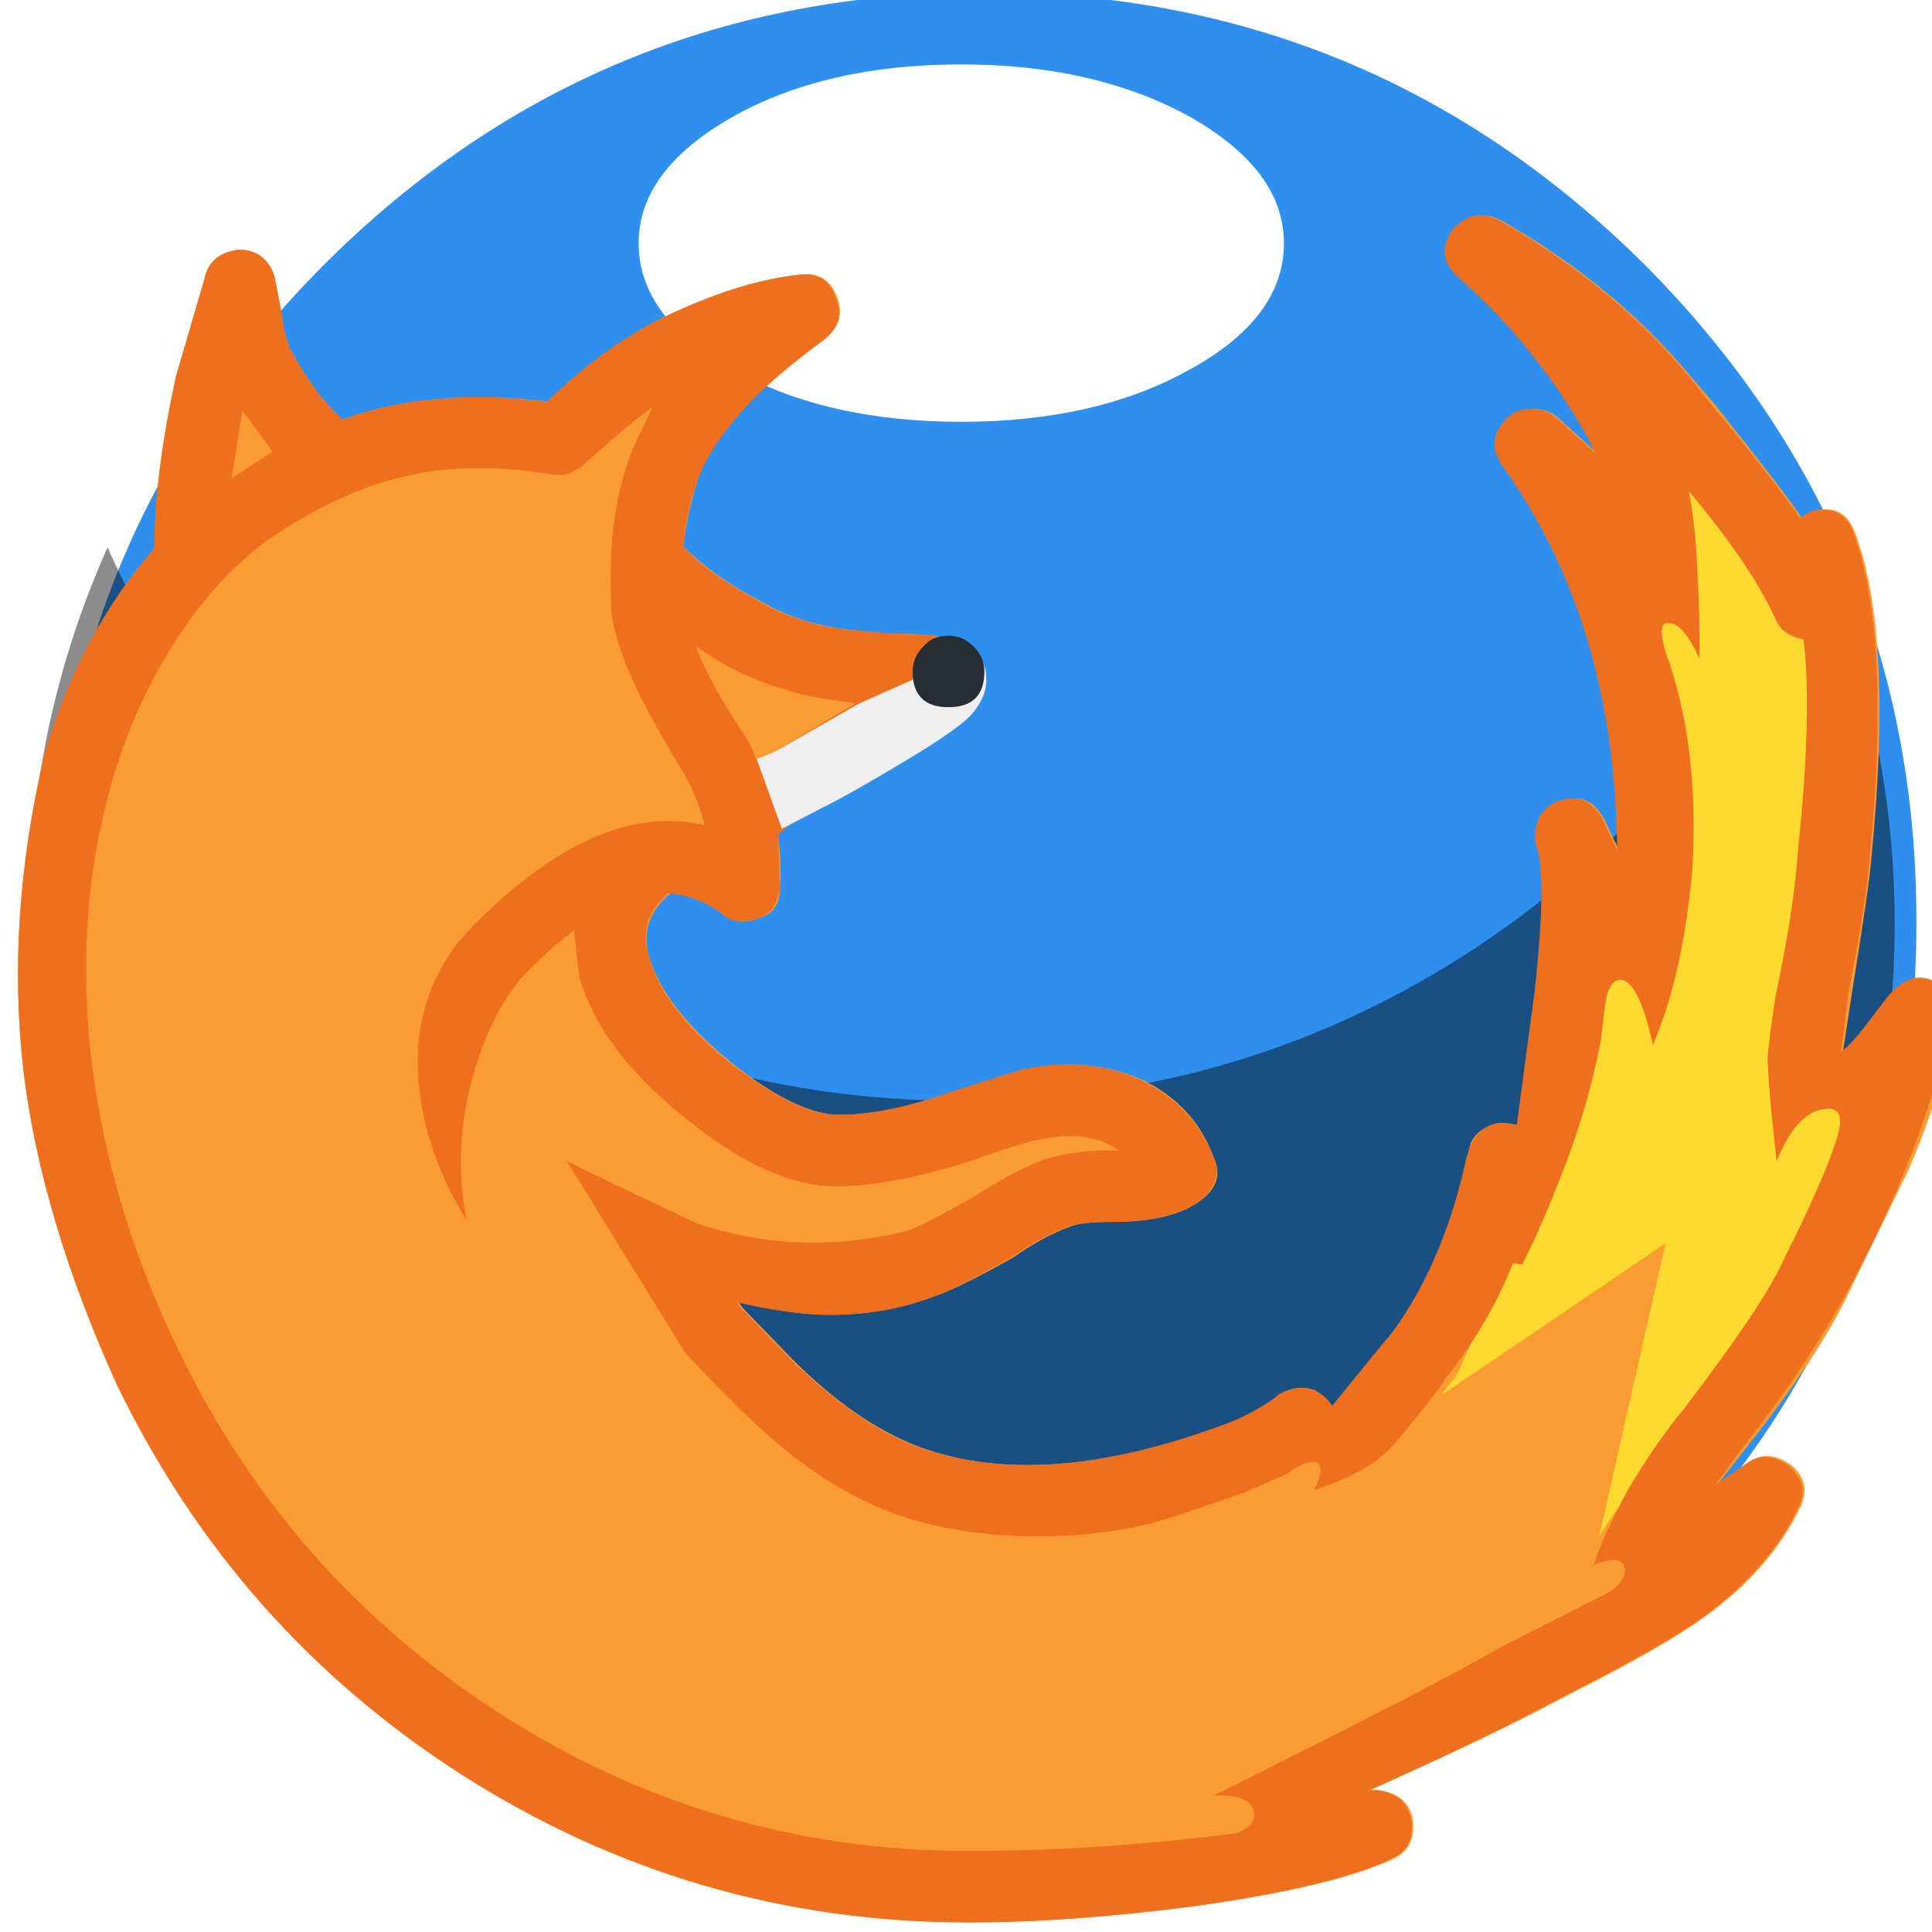 
<svg xmlns="http://www.w3.org/2000/svg" version="1.1" xmlns:xlink="http://www.w3.org/1999/xlink" preserveAspectRatio="none" x="0px" y="0px" width="18px" height="18px" viewBox="0 0 18 18">
<defs>
<filter id="Filter_1" x="-20%" y="-20%" width="140%" height="140%" color-interpolation-filters="sRGB">
<feColorMatrix in="SourceGraphic" type="matrix" values="0 0 0 0 255 0 0 0 0 255 0 0 0 0 255 0 0 0 255 0" result="result1"/>

<feComposite in2="result1" in="BackgroundImage" operator="in" result="result2"/>

<feBlend mode="multiply" in2="result2" in="SourceGraphic" result="result3"/>
</filter>

<filter id="Filter_2" x="-20%" y="-20%" width="140%" height="140%" color-interpolation-filters="sRGB">
<feColorMatrix in="SourceGraphic" type="matrix" values="0 0 0 0 255 0 0 0 0 255 0 0 0 0 255 0 0 0 255 0" result="result1"/>

<feComposite in2="result1" in="BackgroundImage" operator="in" result="result2"/>

<feBlend mode="multiply" in2="result2" in="SourceGraphic" result="result3"/>
</filter>

<filter id="Filter_3" x="-20%" y="-20%" width="140%" height="140%" color-interpolation-filters="sRGB">
<feColorMatrix in="SourceGraphic" type="matrix" values="1 0 0 0 0 0 1 0 0 0 0 0 1 0 0 0 0 0 0.09 0" result="result1"/>
</filter>

<filter id="Filter_4" x="-20%" y="-20%" width="140%" height="140%" color-interpolation-filters="sRGB">
<feColorMatrix in="SourceGraphic" type="matrix" values="1 0 0 0 0 0 1 0 0 0 0 0 1 0 0 0 0 0 0.04 0" result="result1"/>
</filter>

<g id="Layer1_0_FILL">
<path fill="#F8384D" fill-opacity="0" stroke="none" d="
M 0 0
L 0 18 18 18 18 0 0 0 Z"/>
</g>

<g id="Layer0_0_MEMBER_0_MEMBER_0_MEMBER_0_FILL">
<path fill="#2E8FEE" stroke="none" d="
M 463.1 221.5
Q 455.5 229.15 455.5 239.9 455.5 250.7 463.1 258.3 470.7 265.9 481.5 265.9 492.25 265.9 499.9 258.3 507.5 250.7 507.5 239.9 507.5 229.15 499.9 221.5 492.25 213.9 481.5 213.9 470.7 213.9 463.1 221.5 Z"/>
</g>

<g id="Browser_icons_ai_Firefox_Ellipse_3_copy_2_0_0_Layer0_0_MEMBER_0_MEMBER_0_FILL">
<path fill="#8C8C8C" stroke="none" d="
M 52 10.5
Q 52 5.05 49.75 0 46.7 6.95 40.35 11.2 33.85 15.5 26 15.5 18.15 15.5 11.65 11.2 5.3 6.95 2.2 0 0 4.95 0 10.5 0 21.3 7.6 28.9 15.2 36.5 26 36.5 36.75 36.5 44.4 28.9 52 21.3 52 10.5 Z"/>
</g>

<g id="Browser_icons_ai_Firefox_Ellipse_4_0_0_Layer0_0_MEMBER_0_MEMBER_0_FILL">
<path fill="#FFFFFF" stroke="none" d="
M 15.35 1.45
Q 12.7 0 9 0 5.25 0 2.65 1.45 0 2.95 0 5 0 7.1 2.65 8.55 5.25 10 9 10 12.75 10 15.35 8.55 18 7.1 18 5 18 2.95 15.35 1.45 Z"/>
</g>

<g id="Layer0_0_MEMBER_3_MEMBER_0_MEMBER_0_FILL">
<path fill="#FB9C33" stroke="none" d="
M 477.4 222.45
Q 477.15 221.7 476.35 221.8 474.95 221.95 472.85 222.85 470.95 223.75 469.35 225.35 466.05 224.95 463.6 225.85 462.9 225.25 462.2 224 462 223.7 461.9 222.9
L 461.7 221.85
Q 461.45 221.1 460.7 221.1 459.9 221.2 459.75 221.9
L 458.95 224.65
Q 458.35 227.4 458.35 229.45 456.3 231.95 455.3 235.15 454.2 239.8 454.7 244.1 455.2 248.2 457.3 252.85 460.6 259.65 466.9 263.75 473.4 267.9 481.1 267.9 483.9 267.9 487.35 267.45 491.3 266.9 492.95 266.1 493.55 265.8 493.45 265 493.3 264.3 492.5 264.2
L 492.25 264.2
Q 495.15 262.9 496.9 262
L 498.05 261.4
Q 500.5 260.15 501.6 259.35 503.45 258 504.25 256.3 504.6 255.6 504 255.1 503.3 254.6 502.75 255.1
L 501.95 255.65 502.65 254.75
Q 504.8 252.05 505.65 250.2 507.2 247 507.3 246.8 508.1 244.9 508.5 243.2
L 508.5 242.9
Q 508.4 242.25 508.05 242.05 507.35 241.6 506.75 242.45 506.5 242.85 506.1 243.1 505.7 243.35 505.45 243.55
L 505.7 241.9
Q 506.2 238.8 506.25 238.05 506.85 231.9 505.8 229.05 505.5 228.2 504.7 228.4
L 504.3 228.6
Q 503.8 227.85 501.85 225.4
L 501.25 224.7
Q 499.1 222.1 495.95 220.3 495.6 220.1 495.2 220.15 494.85 220.25 494.6 220.55 494.1 221.25 494.75 221.9 496.85 223.7 498.35 226.3
L 498.6 226.8 497.5 225.8
Q 497.2 225.55 496.8 225.55 496.4 225.55 496.15 225.8 495.5 226.4 496 227.15 499.15 231.55 499.2 237.9
L 498.8 237.05
Q 498.35 236.2 497.5 236.55 497.15 236.7 497 237.05 496.85 237.45 496.95 237.8 497.25 238.65 496.9 241.85
L 496.4 245.6
Q 496 245.5 495.8 245.55 495 245.75 495 246.5 494.95 248.75 492.8 251.5
L 492.75 251.6 491.25 253.45 491.2 253.45
Q 491.05 253.2 490.7 253 490.25 252.85 489.8 253.1 488.95 253.7 488.15 254 483.1 255.85 479.7 254.6 477.95 253.95 476.15 252.15
L 474.75 250.7 474.65 250.55
Q 476.15 250.9 477.2 250.9 478.75 250.9 480.05 250.4 480.7 250.2 482.3 249.3 483.15 248.7 483.85 248.45 484.15 248.3 485.1 248.3 486.8 248.3 487.6 247.65 488.2 247.15 487.9 246.5 487.35 245 485.85 244.3 484.3 243.65 482.55 244.05
L 480.65 244.65
Q 478.7 245.35 477.3 245.3 476.15 245.2 474.45 243.85 472.6 242.35 472.15 240.9 471.85 239.85 472.75 239.1 473.55 239.2 474.15 239.65 474.65 240.05 475.2 239.8 475.8 239.65 475.8 238.95 475.85 238.45 475.75 237.45 476 237.2 476.6 236.9
L 477.15 236.6
Q 477.95 236.2 479.15 235.4
L 479.8 235
Q 481.4 233.9 481.3 233.05 481.3 232.35 480.55 232 480.1 231.85 479.2 231.85
L 479 231.85 477.9 231.75
Q 476.35 231.6 475.2 230.9 473.95 230.25 473.1 229.4 473.25 228.25 473.55 227.4 474.05 226.25 474.95 225.35 475.6 224.7 477.05 223.6 477.65 223.1 477.4 222.45 Z"/>
</g>

<g id="Layer0_0_MEMBER_4_MEMBER_0_MEMBER_0_FILL">
<path fill="#FCD92E" stroke="none" d="
M 500.5 225.9
Q 500.75 226.6 500.6 227.5 500.4 228.5 500.5 228.9 500.5 229 500.2 229.65 499.85 230.4 499.9 230.9 501 235.2 500.5 239.9
L 499.5 240.9
Q 499.45 240.85 499 241.65 498.5 242.45 498.45 242.35 498.45 242.95 498.35 243.2 498.05 244.2 497.8 245.55 497.6 246.65 497.5 246.9 496.55 247.95 496.5 247.9 494.95 252.2 494.6 252.7
L 494.5 252.8 494.25 253.15 500.5 248.9 498.65 257.1
Q 499.398 255.889 501.25 253.55 503.3 250.9 504.05 249.35 506.05 246 506.5 244.9 506.4 245 506 244.9 505.55 244.85 505.5 244.9 505 245.25 504.5 244.9 504.3 244.8 504.35 244.5 504.45 244.15 504.5 243.9 504.55 243.65 504.1 243.85 503.6 244 503.65 243.65
L 503.9 241.6
Q 504.3 239.55 504.5 237.85 504.55 237.15 505.15 234.8 505.6 232.95 505.5 231.9 505.2 231.9 504.9 231.55 504.6 231.2 504.5 230.9 504.15 230.2 502.6 228.4 500.7 226.15 500.5 225.9 Z"/>
</g>

<g id="Layer0_0_MEMBER_5_MEMBER_0_MEMBER_0_FILL">
<path fill="#EF6F1F" stroke="none" d="
M 477.35 222.45
Q 477.1 221.7 476.35 221.8 474.8 221.95 472.85 222.85 471.05 223.65 469.3 225.35 466.05 224.95 463.6 225.85 462.9 225.25 462.2 224 462 223.7 461.9 222.9
L 461.7 221.85
Q 461.45 221.1 460.7 221.1 459.9 221.2 459.75 221.9
L 458.95 224.65
Q 458.35 227.4 458.35 229.45 456.3 231.8 455.3 235.15 454.2 239.8 454.7 244.1 455.2 248.2 457.3 252.85 460.6 259.7 466.9 263.75 473.35 267.9 481.05 267.9 483.85 267.9 487.3 267.45 491.25 266.9 492.9 266.1 493.55 265.75 493.4 265 493.25 264.3 492.45 264.2
L 492.25 264.2
Q 495.35 262.8 496.85 262
L 498 261.4
Q 500.45 260.15 501.55 259.35 503.4 258 504.2 256.3 504.55 255.65 503.9 255.1 503.25 254.65 502.7 255.1
L 501.9 255.65 502.55 254.75
Q 504.4 252.4 505.6 250.2 506.8 248 507.6 245.75 508.35 243.6 508.4 242.45 508.5 241.8 508.05 241.6 507.35 241.2 506.7 242 506.65 242.05 506.05 242.85 505.7 243.3 505.4 243.55
L 505.6 241.9
Q 506.1 239.4 506.2 238.05 506.8 231.9 505.75 229.05 505.5 228.25 504.6 228.4
L 504.25 228.6
Q 503.25 227.2 501.75 225.4
L 501.2 224.7
Q 499.05 222.1 495.9 220.3 495.55 220.1 495.15 220.15 494.8 220.25 494.55 220.55 494.05 221.3 494.75 221.9 496.85 223.75 498.3 226.3
L 498.55 226.8 497.45 225.8
Q 497.15 225.55 496.75 225.55 496.35 225.55 496.1 225.8 495.45 226.4 495.95 227.15 499.1 231.55 499.15 237.9
L 498.75 237.05
Q 498.3 236.2 497.45 236.55 497.1 236.7 496.95 237.05 496.8 237.45 496.9 237.8 497.2 238.65 496.85 241.85
L 496.35 245.6
Q 495.95 245.5 495.75 245.55 495.15 245.7 494.95 246.5 494.3 249.5 492.8 251.5
L 492.7 251.6 491.2 253.45
Q 491 253.15 490.65 253 490.25 252.85 489.75 253.1 489.1 253.65 488.1 254 483.1 255.85 479.65 254.6 478 254 476.1 252.15
L 474.7 250.7 474.6 250.55
Q 476.1 250.9 477.2 250.9 478.75 250.9 480.05 250.4 480.65 250.2 482.25 249.3 483.1 248.7 483.8 248.45 484.1 248.3 485.05 248.3 486.75 248.3 487.6 247.65 488.15 247.1 487.9 246.5 487.3 245 485.8 244.3 484.3 243.65 482.5 244.05
L 480.6 244.65
Q 478.65 245.35 477.25 245.3 476.15 245.2 474.4 243.85 472.55 242.35 472.15 240.9 471.8 239.85 472.7 239.1 473.55 239.2 474.15 239.65 474.55 240.05 475.2 239.8 475.7 239.65 475.8 238.95
L 475.75 237.45
Q 475.95 237.25 476.55 236.9
L 477.15 236.6
Q 477.4 236.45 479.15 235.4
L 479.75 235
Q 481.35 233.9 481.3 233.05 481.2 232.3 480.5 232 480.1 231.85 479.2 231.85
L 479 231.85 477.85 231.75
Q 476.3 231.6 475.15 230.9 473.7 230.1 473.1 229.4 473.2 228.3 473.55 227.4 474.35 225.55 477.05 223.6 477.65 223.1 477.35 222.45
M 460.5 227.5
L 460.8 225.6 461.65 226.75 460.5 227.5
M 459.2 231.65
Q 460.45 229.85 462 228.9 463.75 227.8 465.3 227.45 467.15 227 469.5 227.4
L 469.75 227.4 469.95 227.35 470.1 227.25 470.3 227.15 470.35 227.1
Q 471.3 226.2 472.25 225.5
L 471.7 226.65
Q 471.2 227.9 471.1 229.45 471.05 230.35 471.1 231.25 471.25 232.6 472.7 235.05
L 473.2 235.9
Q 473.5 236.45 473.7 237.2 470.75 236.5 467.3 239.95 465.6 241.65 465.7 244.1 465.8 246.2 467.05 248.25 466.65 246.1 467.3 244 467.85 242.2 468.8 241.25 469.5 240.55 470.05 240.15
L 470.2 241.45
Q 470.8 243.5 473.1 245.35 475.35 247.2 477.15 247.3 478.85 247.35 481.25 246.55 482.35 246.15 483 246 484.4 245.7 485.25 246.3
L 485 246.3
Q 483.85 246.3 483.05 246.6 482.2 246.95 481.2 247.6 479.8 248.4 479.35 248.55 476.35 249.3 473.5 248.35 470.75 247.05 469.85 246.6 470.2 247.15 471.45 249.2
L 473.15 251.95
Q 473.35 252.2 474.5 253.35
L 474.7 253.55
Q 476.8 255.65 478.95 256.45 480.75 257.1 483 257.1 484.65 257.1 486.1 256.75 487 256.5 488.8 255.85
L 489.95 255.35
Q 490.55 254.9 490.8 255.05 491 255.2 490.7 255.8 491.95 255.4 492.65 254.8 493.05 254.45 494.3 252.8
L 494.35 252.7
Q 495.55 251.2 496.25 249.45
L 496.5 249.5
Q 497.05 248.4 497.45 247.35 498.3 245.3 498.7 243.2
L 498.8 242.35
Q 498.9 241.4 499.35 241.55 499.8 241.75 500.15 243.35 501 241.35 501.25 238.4 501.45 234.95 500.5 232.35 500.25 231.5 500.6 231.55 501 231.55 501.45 232.55 501.45 231.2 501.4 230.35 501.35 228.85 501.15 227.85 502.9 229.95 503.55 231.4 503.75 231.9 504.35 232 504.6 234.05 504.2 237.85 504.1 239.4 503.65 241.6 503.5 242.25 503.35 243.65 503.35 244.4 503.6 246.6 504.15 245.25 504.9 245.15 505.65 245 505.2 246.2 504.85 247.25 503.8 249.35 503.25 250.6 501 253.55 500.25 254.45 499.45 255.8 498.7 257.2 498.5 257.9 499.25 257.6 499.35 257.95 499.45 258.3 498.95 258.65
L 495.9 260.2
Q 494.4 261.1 487.9 264.35 488.85 264.3 489 264.75 489.15 265.15 488.55 265.4 484.75 265.9 481.05 265.9 473.9 265.9 467.9 262 462.05 258.2 459 251.85 457 247.7 456.55 243.4 456.15 239.3 457.25 235.7 457.95 233.45 459.2 231.65
M 477.65 233.75
L 477.9 233.8 475.65 235.15 475.15 235.4 474.95 234.9 474.4 234.05
Q 473.75 233 473.45 232.2
L 474.15 232.65
Q 475.75 233.55 477.65 233.75 Z"/>
</g>

<g id="Layer0_0_MEMBER_6_MEMBER_0_MEMBER_0_FILL">
<path fill="#EFEFEF" stroke="none" d="
M 481.55 233.05
Q 481.55 232.65 481.25 232.35
L 478 233.8 475.65 235.15 475.15 235.35 475.85 237.3 477.2 236.6
Q 477.8 236.3 479.3 235.4
L 479.95 235
Q 480.8 234.45 481.1 234.15 481.6 233.6 481.55 233.05 Z"/>
</g>

<g id="Layer0_0_MEMBER_7_MEMBER_0_MEMBER_0_FILL">
<path fill="#242E33" stroke="none" d="
M 481.2 232.2
Q 480.9 231.9 480.5 231.9 480.05 231.9 479.8 232.2 479.5 232.5 479.5 232.9 479.5 233.9 480.5 233.9 481.5 233.9 481.5 232.9 481.5 232.5 481.2 232.2 Z"/>
</g>
</defs>

<g enable-background="new">
<g transform="matrix( 1, 0, 0, 1, 0,0) ">
<use xlink:href="#Layer1_0_FILL"/>
</g>

<g transform="matrix( 0.334, 0, 0, 0.333, -151.65,-71.3) ">
<use xlink:href="#Layer0_0_MEMBER_0_MEMBER_0_MEMBER_0_FILL"/>
</g>

<g filter="url(#Filter_1)" transform="matrix( 1, 0, 0, 1, 0,0) ">
<g transform="matrix( 0.334, 0, 0, 0.333, 0.25,5.1) ">
<g filter="url(#Filter_2)" transform="matrix( 2.997, 0, 0, 3, -0.7,-15.3) ">
<g transform="matrix( 0.334, 0, 0, 0.333, 0.25,5.1) ">
<g transform="matrix( 1, 0, 0, 1, 0,0) ">
<use filter="url(#Filter_3)" xlink:href="#Browser_icons_ai_Firefox_Ellipse_3_copy_2_0_0_Layer0_0_MEMBER_0_MEMBER_0_FILL"/>
</g>
</g>
</g>
</g>
</g>

<g transform="matrix( 0.334, 0, 0, 0.333, 5.95,0.6) ">
<g transform="matrix( 1, 0, 0, 1, 0,0) ">
<g transform="matrix( 1, 0, 0, 1, 0,0) ">
<use filter="url(#Filter_4)" xlink:href="#Browser_icons_ai_Firefox_Ellipse_4_0_0_Layer0_0_MEMBER_0_MEMBER_0_FILL"/>
</g>
</g>
</g>

<g transform="matrix( 0.334, 0, 0, 0.333, -151.65,-71.3) ">
<use xlink:href="#Layer0_0_MEMBER_3_MEMBER_0_MEMBER_0_FILL"/>
</g>

<g transform="matrix( 0.334, 0, 0, 0.333, -151.65,-71.3) ">
<use xlink:href="#Layer0_0_MEMBER_4_MEMBER_0_MEMBER_0_FILL"/>
</g>

<g transform="matrix( 0.334, 0, 0, 0.333, -151.65,-71.3) ">
<use xlink:href="#Layer0_0_MEMBER_5_MEMBER_0_MEMBER_0_FILL"/>
</g>

<g transform="matrix( 0.334, 0, 0, 0.333, -151.65,-71.3) ">
<use xlink:href="#Layer0_0_MEMBER_6_MEMBER_0_MEMBER_0_FILL"/>
</g>

<g transform="matrix( 0.334, 0, 0, 0.333, -151.65,-71.3) ">
<use xlink:href="#Layer0_0_MEMBER_7_MEMBER_0_MEMBER_0_FILL"/>
</g>
</g>
</svg>
